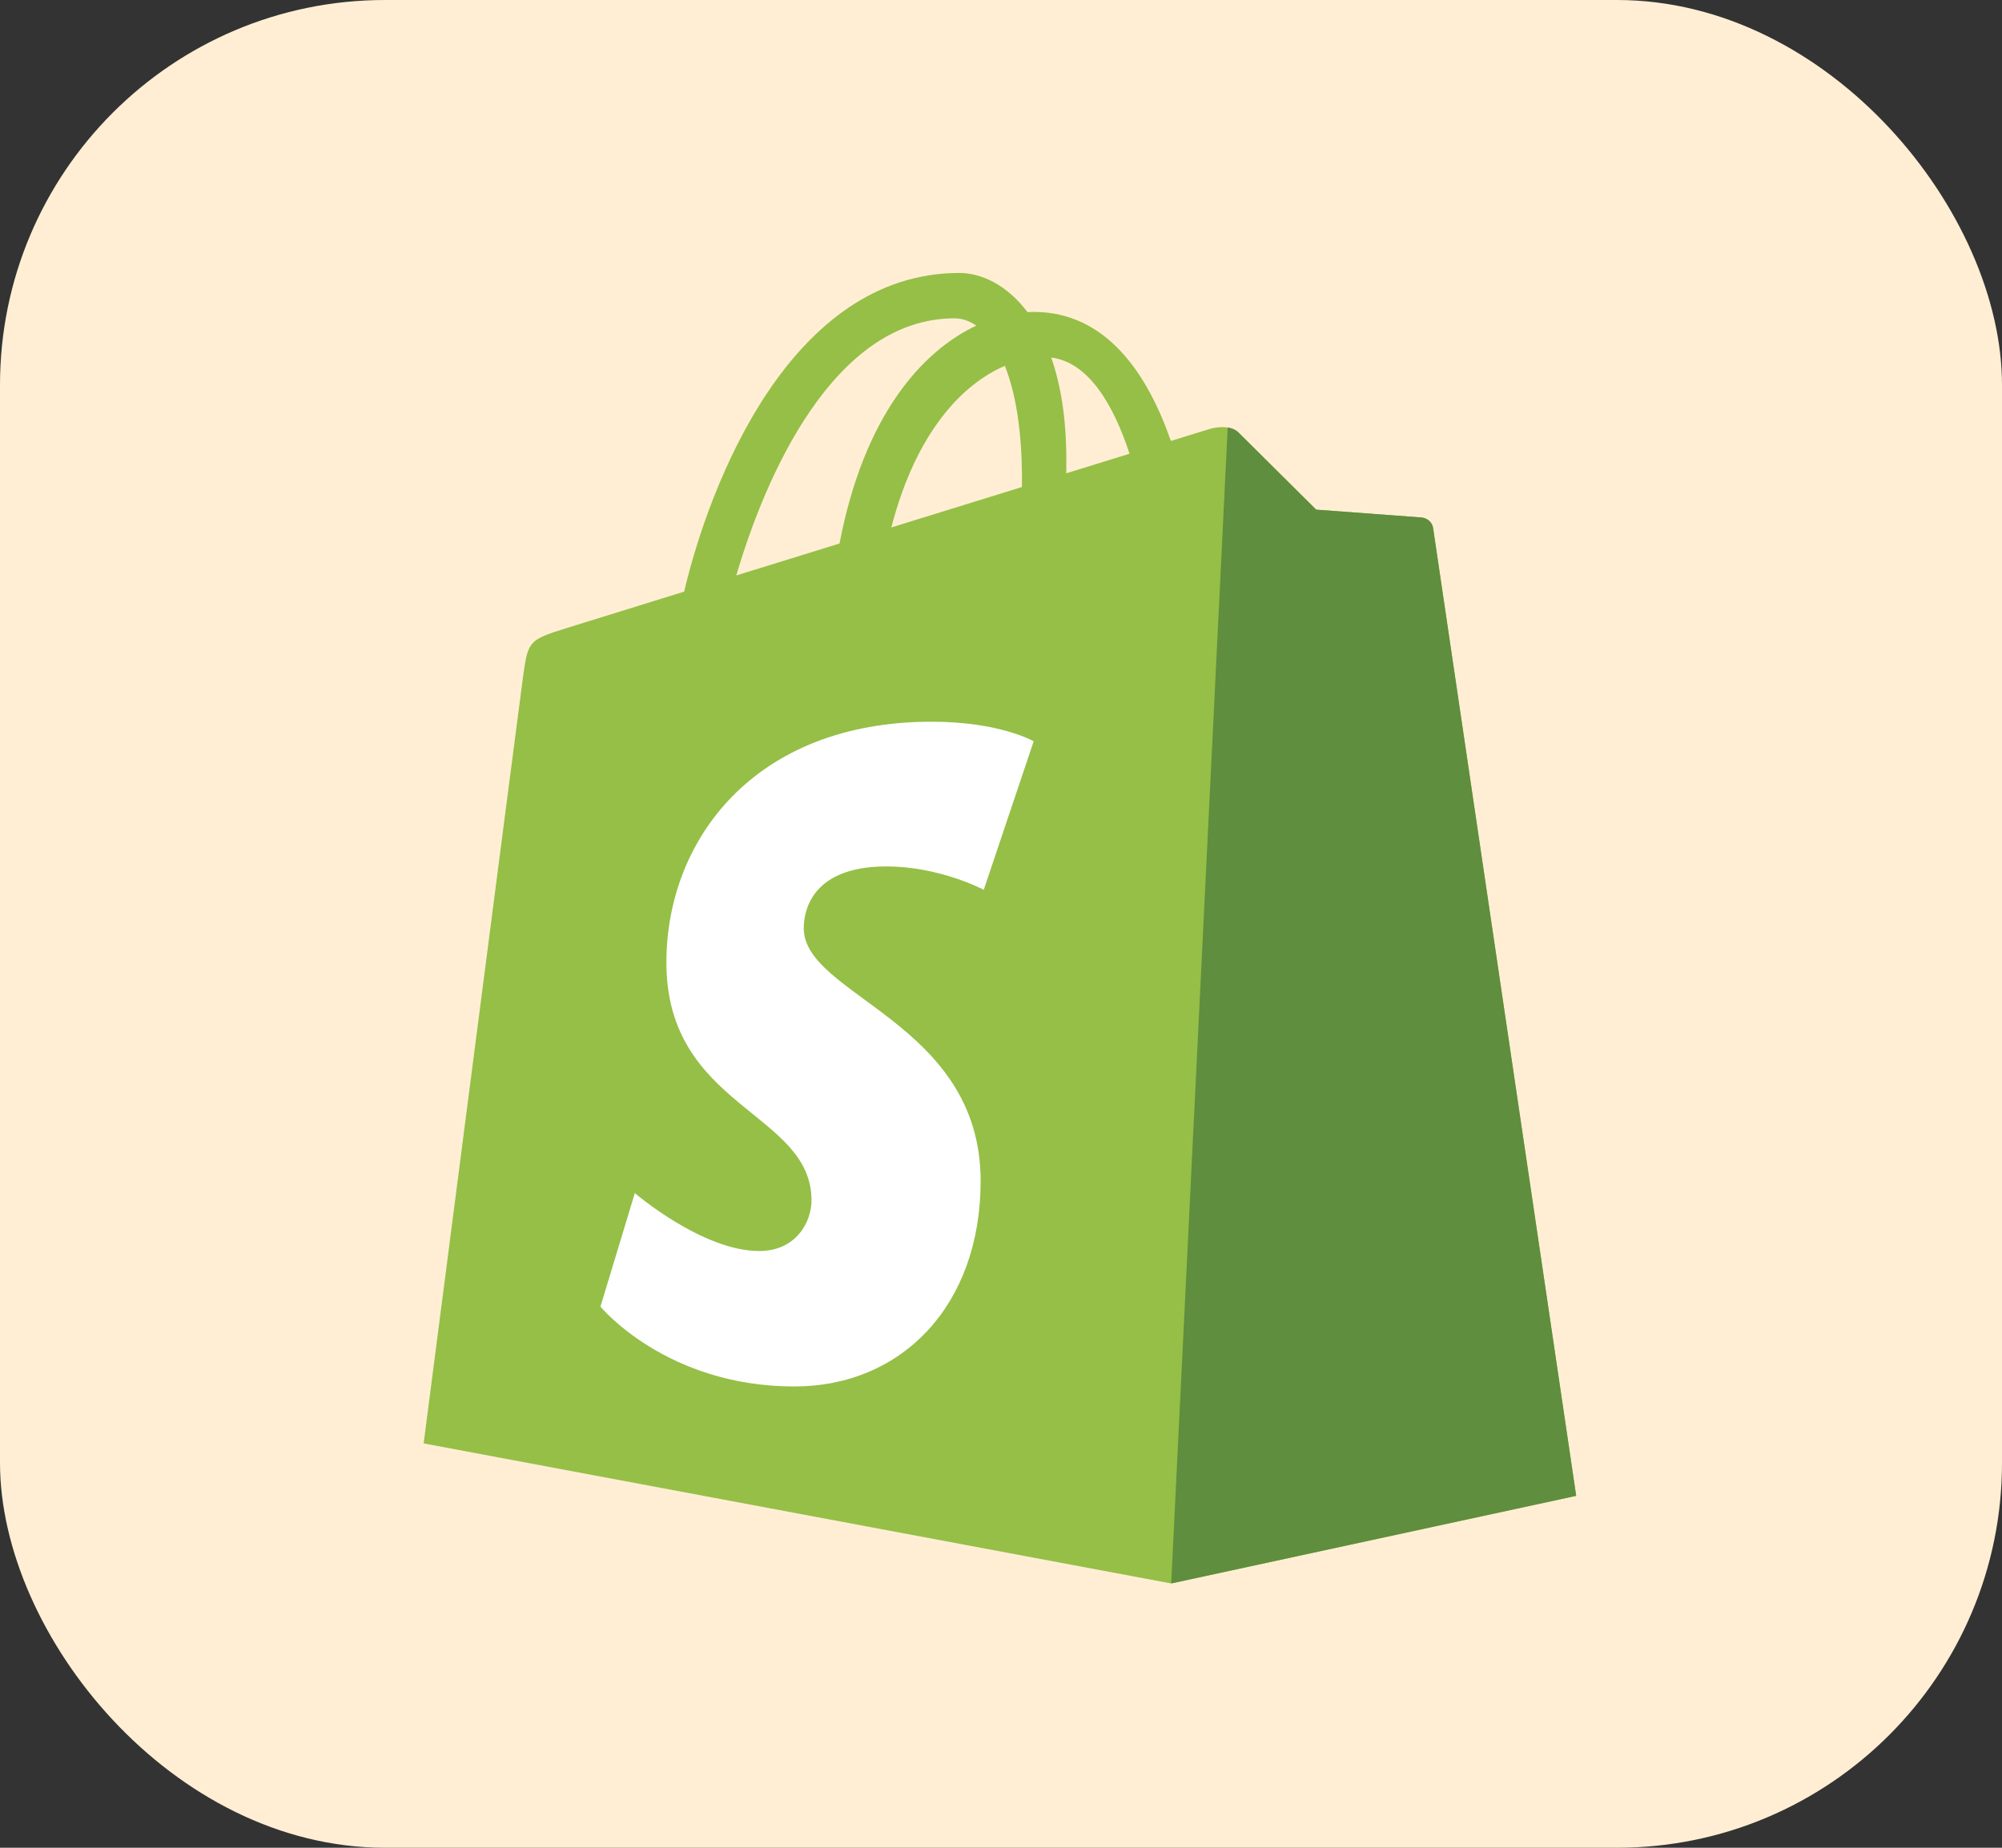 <svg width="52" height="48" viewBox="0 0 52 48" fill="none" xmlns="http://www.w3.org/2000/svg">
<rect x="0" y="0" width="52" height="48" fill="#333333" stroke="none"/>
<rect width="52" height="48" rx="10" fill="#FFEED4"/>
<g clip-path="url(#clip0_245_6535)">
<path d="M37.224 13.72C37.2 13.549 37.05 13.454 36.926 13.443C36.013 13.375 35.099 13.307 34.186 13.239C34.186 13.239 32.369 11.435 32.169 11.235C31.97 11.036 31.58 11.096 31.429 11.141C31.406 11.148 31.032 11.263 30.412 11.455C29.805 9.708 28.733 8.103 26.849 8.103C26.797 8.103 26.743 8.105 26.689 8.108C26.154 7.399 25.489 7.091 24.916 7.091C20.526 7.091 18.428 12.58 17.77 15.369C16.064 15.898 14.852 16.273 14.698 16.322C13.745 16.621 13.715 16.651 13.59 17.548C13.496 18.227 11.004 37.496 11.004 37.496L30.42 41.134L40.94 38.858C40.94 38.858 37.247 13.891 37.224 13.72ZM29.339 11.787L27.696 12.295C27.696 12.18 27.697 12.066 27.697 11.941C27.697 10.855 27.546 9.981 27.305 9.288C28.276 9.41 28.922 10.515 29.339 11.787ZM26.1 9.504C26.37 10.18 26.545 11.151 26.545 12.461C26.545 12.528 26.545 12.59 26.544 12.652C25.476 12.983 24.315 13.342 23.151 13.702C23.805 11.181 25.029 9.963 26.1 9.504ZM24.795 8.269C24.985 8.269 25.176 8.333 25.358 8.459C23.951 9.121 22.443 10.789 21.806 14.119L19.124 14.949C19.87 12.409 21.642 8.269 24.795 8.269Z" fill="#95BF46"/>
<path d="M36.926 13.443C36.013 13.375 35.1 13.307 34.186 13.239C34.186 13.239 32.369 11.435 32.169 11.235C32.095 11.161 31.994 11.123 31.889 11.106L30.421 41.134L40.94 38.858C40.94 38.858 37.247 13.891 37.224 13.72C37.2 13.548 37.05 13.454 36.926 13.443Z" fill="#5E8E3E"/>
<path d="M26.849 19.256L25.552 23.115C25.552 23.115 24.415 22.508 23.022 22.508C20.98 22.508 20.877 23.79 20.877 24.113C20.877 25.875 25.471 26.55 25.471 30.678C25.471 33.926 23.411 36.017 20.633 36.017C17.301 36.017 15.596 33.943 15.596 33.943L16.489 30.994C16.489 30.994 18.241 32.498 19.719 32.498C20.685 32.498 21.078 31.738 21.078 31.182C21.078 28.883 17.309 28.781 17.309 25.003C17.309 21.824 19.591 18.748 24.197 18.748C25.972 18.748 26.849 19.256 26.849 19.256Z" fill="white"/>
</g>
<defs>
<clipPath id="clip0_245_6535">
<rect width="30" height="34.219" fill="white" transform="translate(11 7)"/>
</clipPath>
</defs>
</svg>
